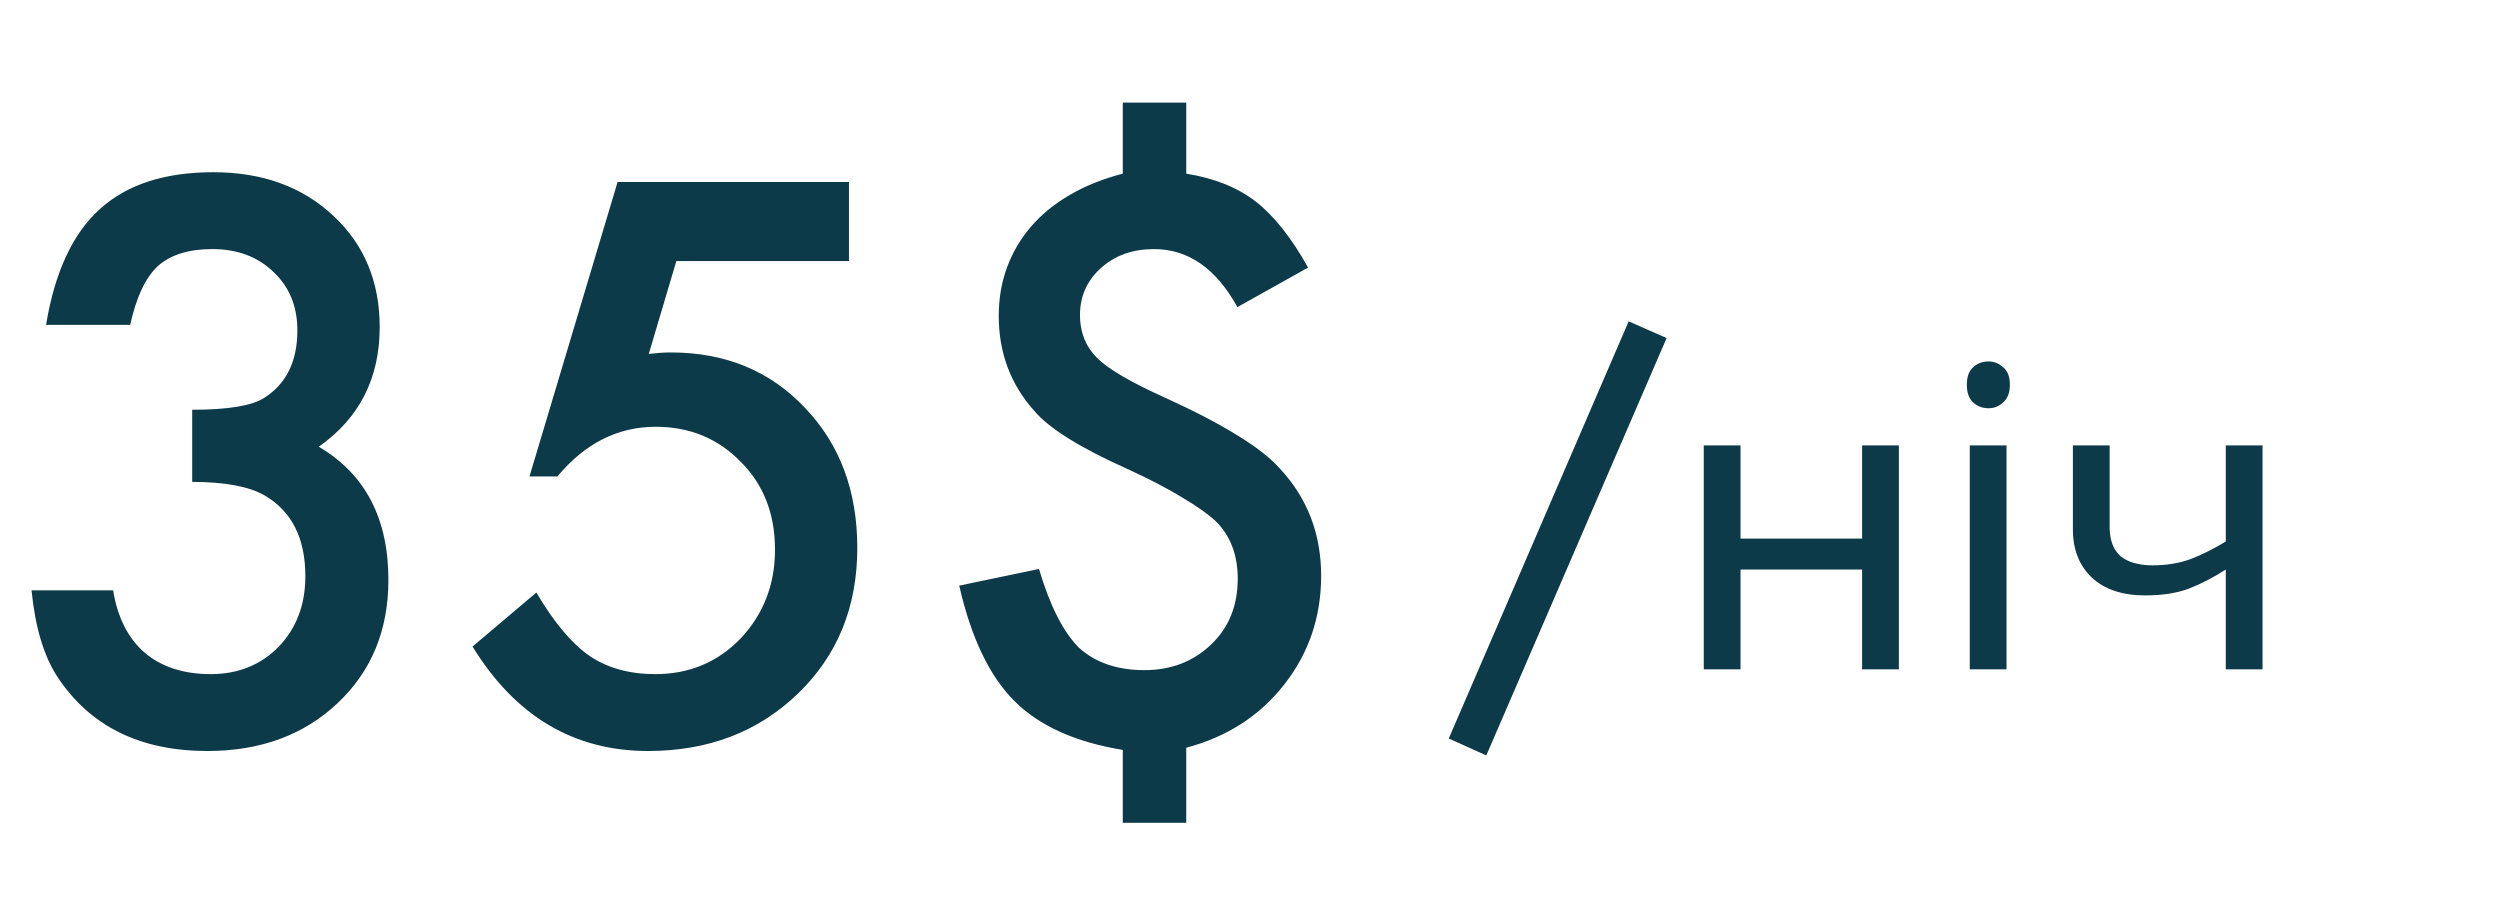 <svg width="310" height="112" viewBox="0 0 310 112" fill="none" xmlns="http://www.w3.org/2000/svg">
<path d="M201.956 39.847L206.661 41.921L184.3 93.674L179.646 91.575L201.956 39.847ZM215.825 55.233V66.785H230.9V55.233H235.459V83H230.9V70.619H215.825V83H211.267V55.233H215.825ZM248.81 55.233V83H244.251V55.233H248.81ZM246.582 44.82C247.273 44.82 247.878 45.062 248.396 45.546C248.948 45.995 249.224 46.72 249.224 47.721C249.224 48.688 248.948 49.414 248.396 49.897C247.878 50.381 247.273 50.622 246.582 50.622C245.823 50.622 245.184 50.381 244.666 49.897C244.148 49.414 243.889 48.688 243.889 47.721C243.889 46.72 244.148 45.995 244.666 45.546C245.184 45.062 245.823 44.82 246.582 44.82ZM261.596 65.335C261.596 66.958 262.045 68.167 262.943 68.961C263.875 69.721 265.205 70.101 266.932 70.101C268.659 70.101 270.23 69.842 271.646 69.324C273.062 68.771 274.512 68.046 275.997 67.148V55.233H280.556V83H275.997V70.619C274.443 71.62 272.907 72.415 271.387 73.002C269.902 73.554 268.106 73.831 265.999 73.831C263.167 73.831 260.957 73.088 259.368 71.603C257.814 70.118 257.037 68.132 257.037 65.646V55.233H261.596V65.335Z" fill="#0D3A48"/>
<path d="M23.834 59.757V50.809C28.27 50.809 31.253 50.314 32.782 49.325C35.51 47.586 36.874 44.798 36.874 40.96C36.874 37.992 35.885 35.579 33.907 33.72C31.958 31.832 29.425 30.887 26.307 30.887C23.399 30.887 21.15 31.592 19.561 33.001C18.032 34.44 16.893 36.868 16.144 40.286H5.711C6.79 33.75 9.009 28.969 12.366 25.941C15.724 22.883 20.416 21.354 26.442 21.354C32.528 21.354 37.489 23.153 41.326 26.75C45.164 30.318 47.082 34.919 47.082 40.556C47.082 46.911 44.564 51.858 39.528 55.395C45.284 58.783 48.162 64.284 48.162 71.899C48.162 78.135 46.063 83.231 41.866 87.188C37.669 91.146 32.288 93.124 25.722 93.124C17.358 93.124 11.152 90.051 7.105 83.906C5.426 81.327 4.362 77.76 3.912 73.203H14.03C14.57 76.561 15.874 79.139 17.943 80.938C20.041 82.706 22.769 83.591 26.127 83.591C29.515 83.591 32.318 82.467 34.536 80.218C36.755 77.91 37.864 74.987 37.864 71.449C37.864 66.772 36.2 63.445 32.872 61.466C30.924 60.327 27.911 59.757 23.834 59.757ZM105.272 32.371H83.867L80.449 43.883C80.959 43.823 81.439 43.778 81.888 43.748C82.368 43.718 82.803 43.703 83.192 43.703C89.938 43.703 95.469 45.982 99.786 50.539C104.133 55.066 106.306 60.867 106.306 67.942C106.306 75.257 103.848 81.282 98.931 86.019C94.015 90.756 87.824 93.124 80.359 93.124C71.156 93.124 63.901 88.807 58.594 80.173L66.509 73.473C68.697 77.19 70.901 79.813 73.119 81.342C75.338 82.841 78.051 83.591 81.259 83.591C85.456 83.591 88.978 82.122 91.826 79.184C94.674 76.156 96.099 72.484 96.099 68.166C96.099 63.73 94.689 60.102 91.871 57.284C89.053 54.376 85.531 52.922 81.304 52.922C76.597 52.922 72.535 54.976 69.117 59.083H65.654L76.582 22.568H105.272V32.371ZM147.093 12.72V21.534C150.631 22.103 153.524 23.273 155.772 25.041C158.021 26.81 160.164 29.523 162.203 33.181L153.434 38.082C150.796 33.286 147.348 30.887 143.091 30.887C140.453 30.887 138.264 31.667 136.525 33.226C134.787 34.785 133.917 36.733 133.917 39.072C133.917 41.2 134.622 42.969 136.031 44.378C137.41 45.757 140.198 47.391 144.395 49.28C148.022 50.928 151.02 52.487 153.389 53.956C155.757 55.395 157.541 56.789 158.74 58.138C162.128 61.796 163.822 66.218 163.822 71.404C163.822 76.501 162.293 80.998 159.235 84.895C156.207 88.762 152.16 91.37 147.093 92.719V102.028H139.224V92.989C133.348 92.03 128.866 90.006 125.778 86.918C122.69 83.831 120.412 79.064 118.943 72.618L128.836 70.55C130.185 75.107 131.834 78.359 133.782 80.308C135.821 82.167 138.534 83.096 141.922 83.096C145.219 83.096 147.978 82.032 150.196 79.903C152.384 77.805 153.479 75.092 153.479 71.764C153.479 68.796 152.564 66.413 150.736 64.614C149.806 63.745 148.427 62.77 146.598 61.691C144.8 60.582 142.491 59.383 139.673 58.093C133.857 55.485 130.035 53.087 128.206 50.898C125.298 47.631 123.844 43.718 123.844 39.162C123.844 37.003 124.189 34.995 124.879 33.136C125.568 31.277 126.557 29.598 127.846 28.099C129.166 26.57 130.784 25.251 132.703 24.142C134.622 23.033 136.795 22.163 139.224 21.534V12.72H147.093Z" fill="#0D3A48"/>
</svg>

